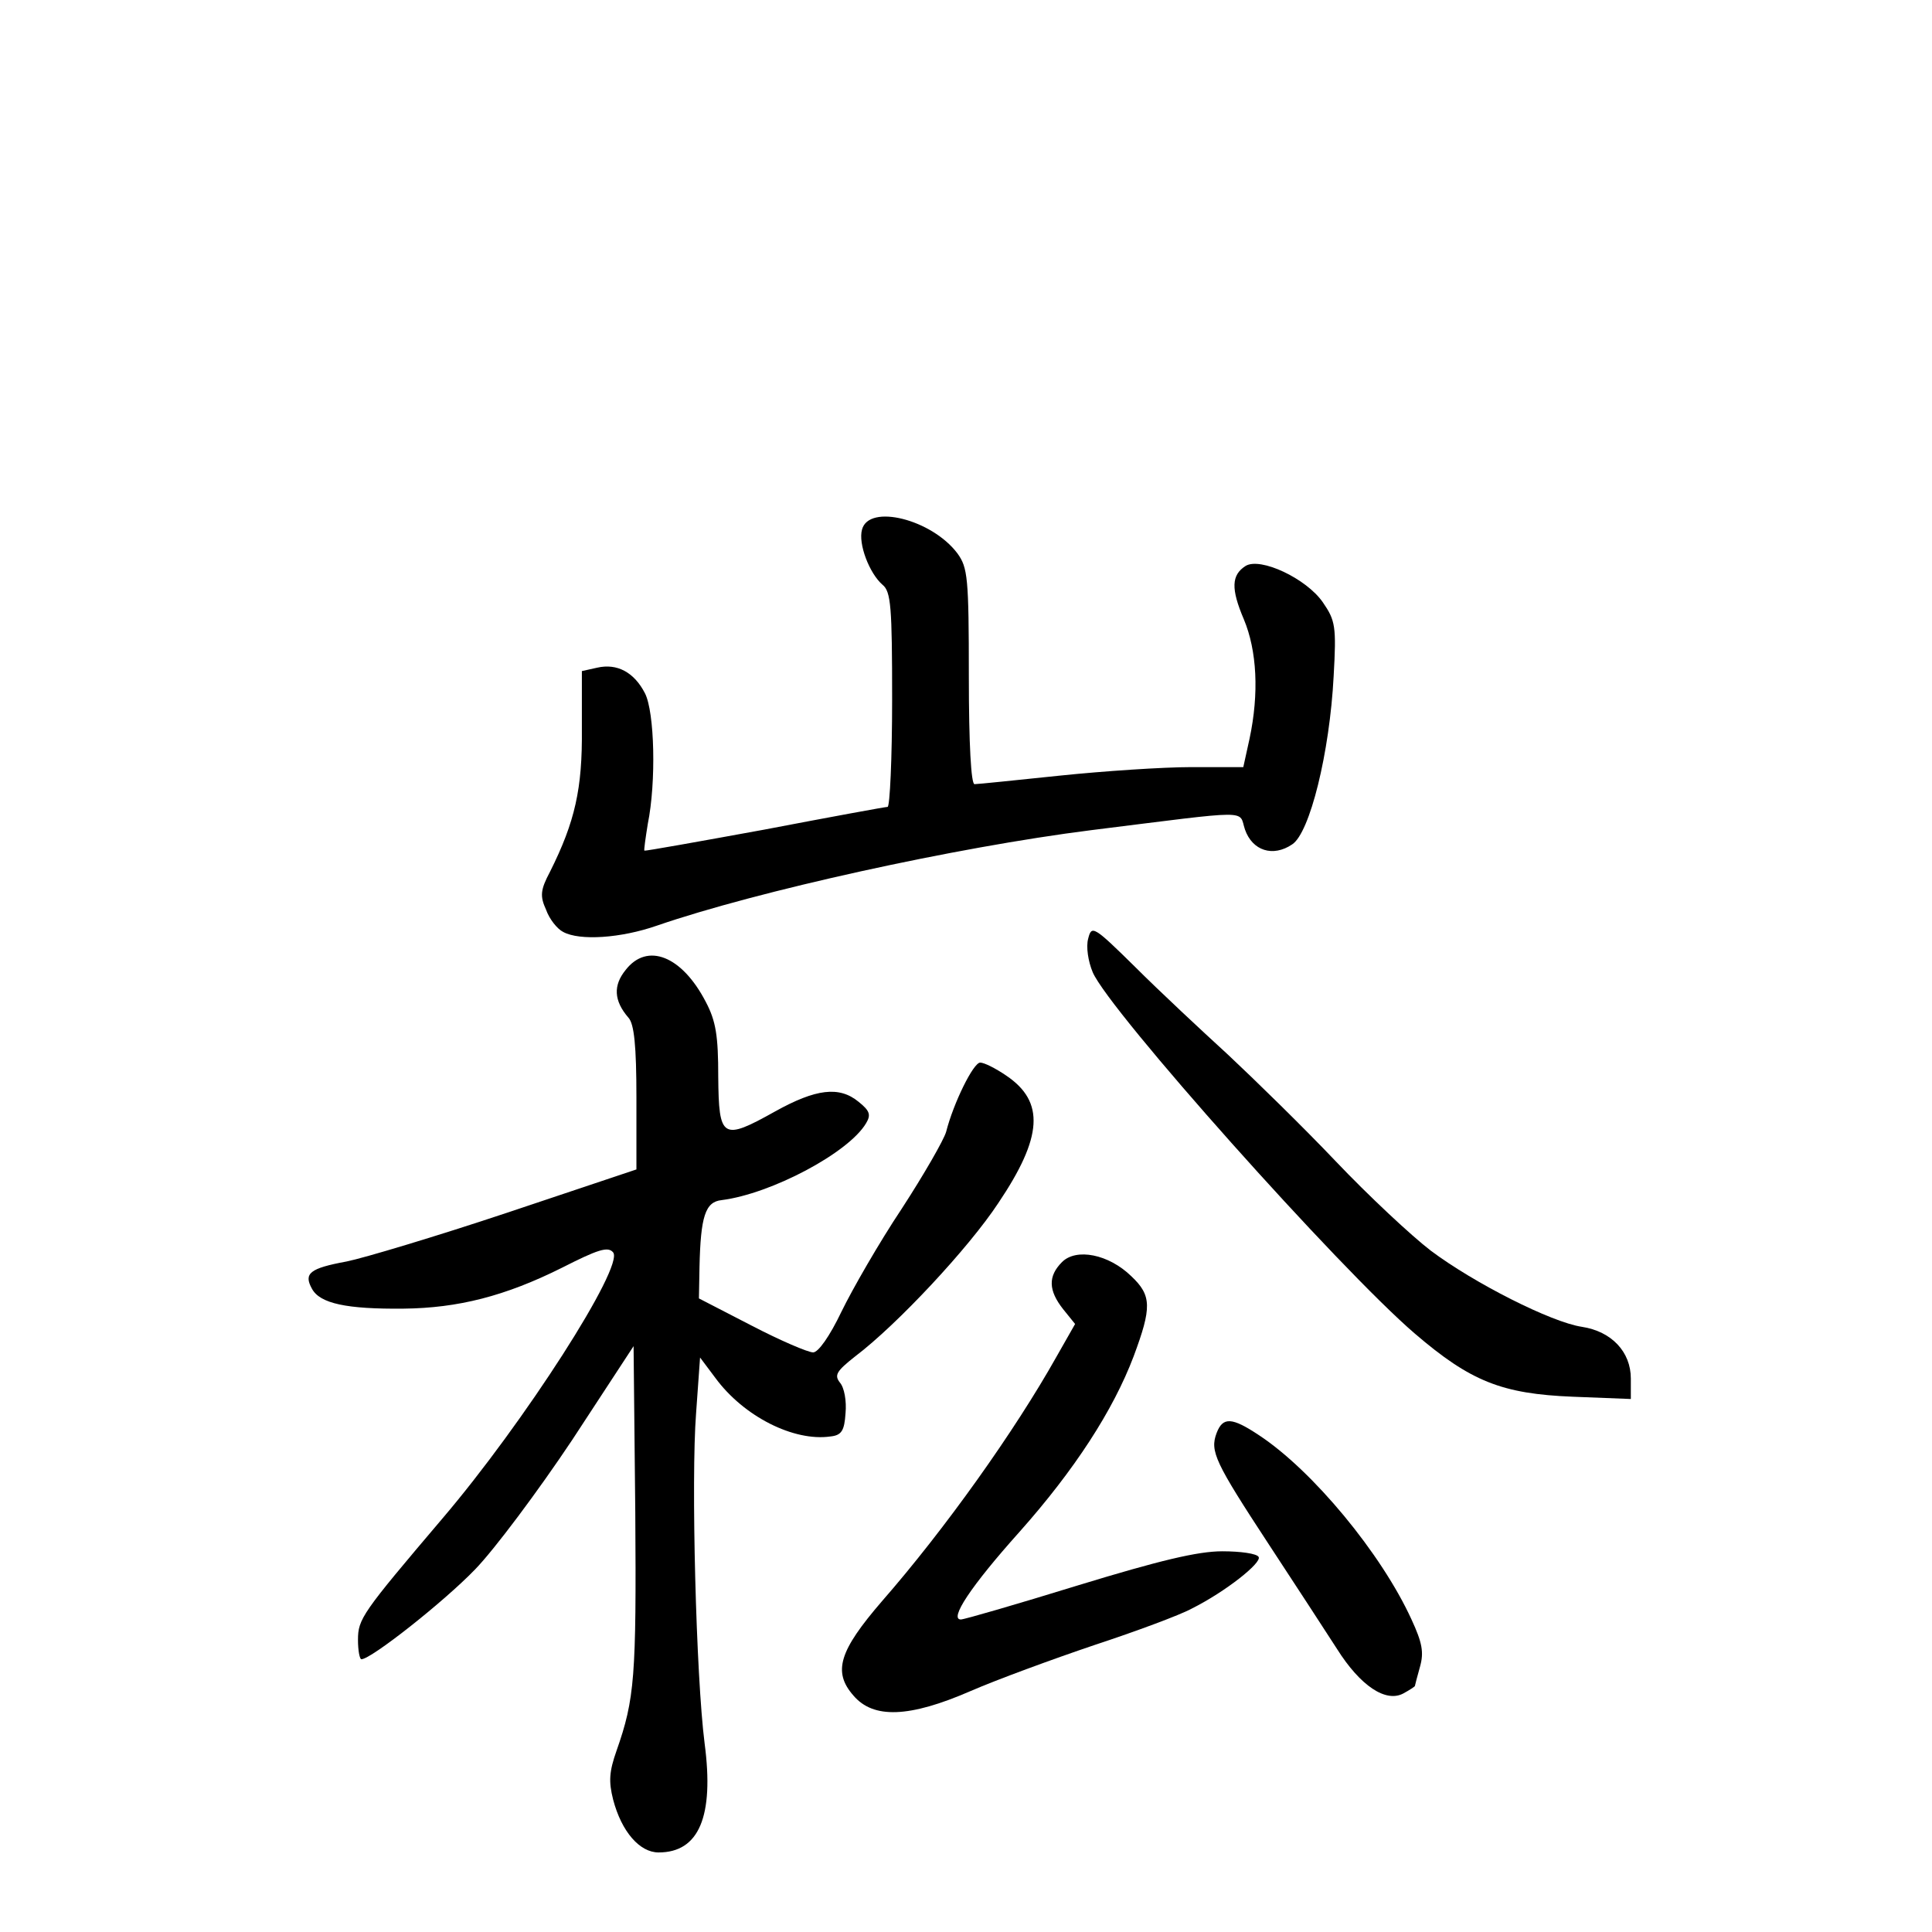 <?xml version="1.0" standalone="no"?>
<!DOCTYPE svg PUBLIC "-//W3C//DTD SVG 20010904//EN"
 "http://www.w3.org/TR/2001/REC-SVG-20010904/DTD/svg10.dtd">
<svg version="1.0" xmlns="http://www.w3.org/2000/svg"
 width="340pt" height="340pt" viewBox="0 0 340 340"
 preserveAspectRatio="xMidYMid meet">
<g transform="translate(0,340) scale(0.1,-0.1)"
fill="#000000" stroke="none">
<path d="M1517 2468 c-7 -25 13 -77 36 -97 15 -12 17 -39 17 -202 0 -104 -4
-189 -8 -189 -4 0 -102 -18 -217 -40 -115 -21 -210 -38 -211 -37 -1 1 2 22 6
47 15 74 12 197 -5 230 -19 37 -49 53 -84 45 l-27 -6 0 -102 c1 -105 -12 -163
-56 -251 -17 -32 -18 -43 -7 -67 6 -17 20 -34 30 -39 29 -16 102 -11 165 11
177 61 526 138 764 168 289 36 259 36 271 1 13 -37 49 -49 83 -26 31 20 66
161 73 296 5 88 3 98 -19 130 -29 42 -110 80 -136 64 -25 -16 -26 -40 -3 -94
23 -55 27 -130 10 -210 l-11 -50 -91 0 c-51 0 -155 -7 -232 -15 -77 -8 -144
-15 -150 -15 -6 0 -10 70 -10 189 0 175 -2 192 -20 217 -45 60 -156 88 -168
42z"/>
<path d="M1915 1748 c-4 -14 0 -40 8 -59 29 -68 435 -523 567 -636 98 -84 153
-106 278 -111 l102 -4 0 36 c0 47 -34 83 -86 91 -54 8 -190 77 -266 134 -34
26 -110 97 -167 157 -57 60 -143 144 -190 188 -47 43 -121 112 -163 154 -74
73 -77 74 -83 50z"/>
<path d="M1101 1693 c-22 -27 -21 -54 5 -84 10 -11 14 -49 14 -141 l0 -126
-227 -76 c-126 -42 -253 -80 -283 -86 -65 -12 -76 -21 -61 -48 14 -26 61 -36
161 -35 96 1 179 22 279 72 63 32 81 38 90 27 20 -24 -156 -299 -301 -469
-141 -166 -148 -176 -148 -213 0 -19 3 -34 6 -34 17 0 145 101 200 158 34 35
111 138 171 228 l108 165 3 -293 c2 -289 -1 -328 -33 -419 -13 -37 -14 -54 -6
-86 15 -57 47 -93 80 -93 71 0 98 63 81 192 -15 117 -24 465 -15 581 l7 98 27
-36 c50 -68 138 -112 202 -103 20 2 25 10 27 41 2 21 -2 45 -10 54 -10 13 -6
20 27 46 74 56 200 191 252 270 78 116 82 178 14 224 -19 13 -39 23 -46 23
-12 0 -47 -71 -60 -122 -4 -14 -39 -75 -78 -135 -40 -60 -87 -142 -106 -181
-21 -44 -41 -72 -50 -72 -9 0 -58 21 -108 47 l-93 48 1 55 c2 89 10 115 39
118 87 11 223 83 254 135 9 15 7 22 -13 38 -34 28 -75 23 -147 -17 -93 -52
-99 -48 -100 61 0 72 -4 98 -22 132 -42 81 -103 105 -141 56z"/>
<path d="M1869 1179 c-25 -25 -24 -50 2 -83 l21 -26 -33 -58 c-73 -130 -196
-303 -307 -430 -75 -87 -87 -124 -50 -166 35 -41 98 -39 206 8 46 20 144 56
218 81 73 24 151 53 171 64 60 30 124 81 118 91 -3 6 -32 10 -64 10 -43 0
-110 -16 -254 -60 -107 -33 -200 -60 -206 -60 -21 0 17 58 103 154 97 109 165
214 201 309 32 86 32 107 -4 141 -40 39 -97 50 -122 25z"/>
<path d="M2141 878 c-12 -32 -3 -51 92 -196 46 -70 100 -153 120 -184 41 -65
86 -95 117 -78 11 6 20 12 20 13 0 1 4 16 9 34 7 25 4 42 -15 83 -53 116 -174
262 -268 324 -48 32 -64 33 -75 4z"/>
</g>
</svg>
